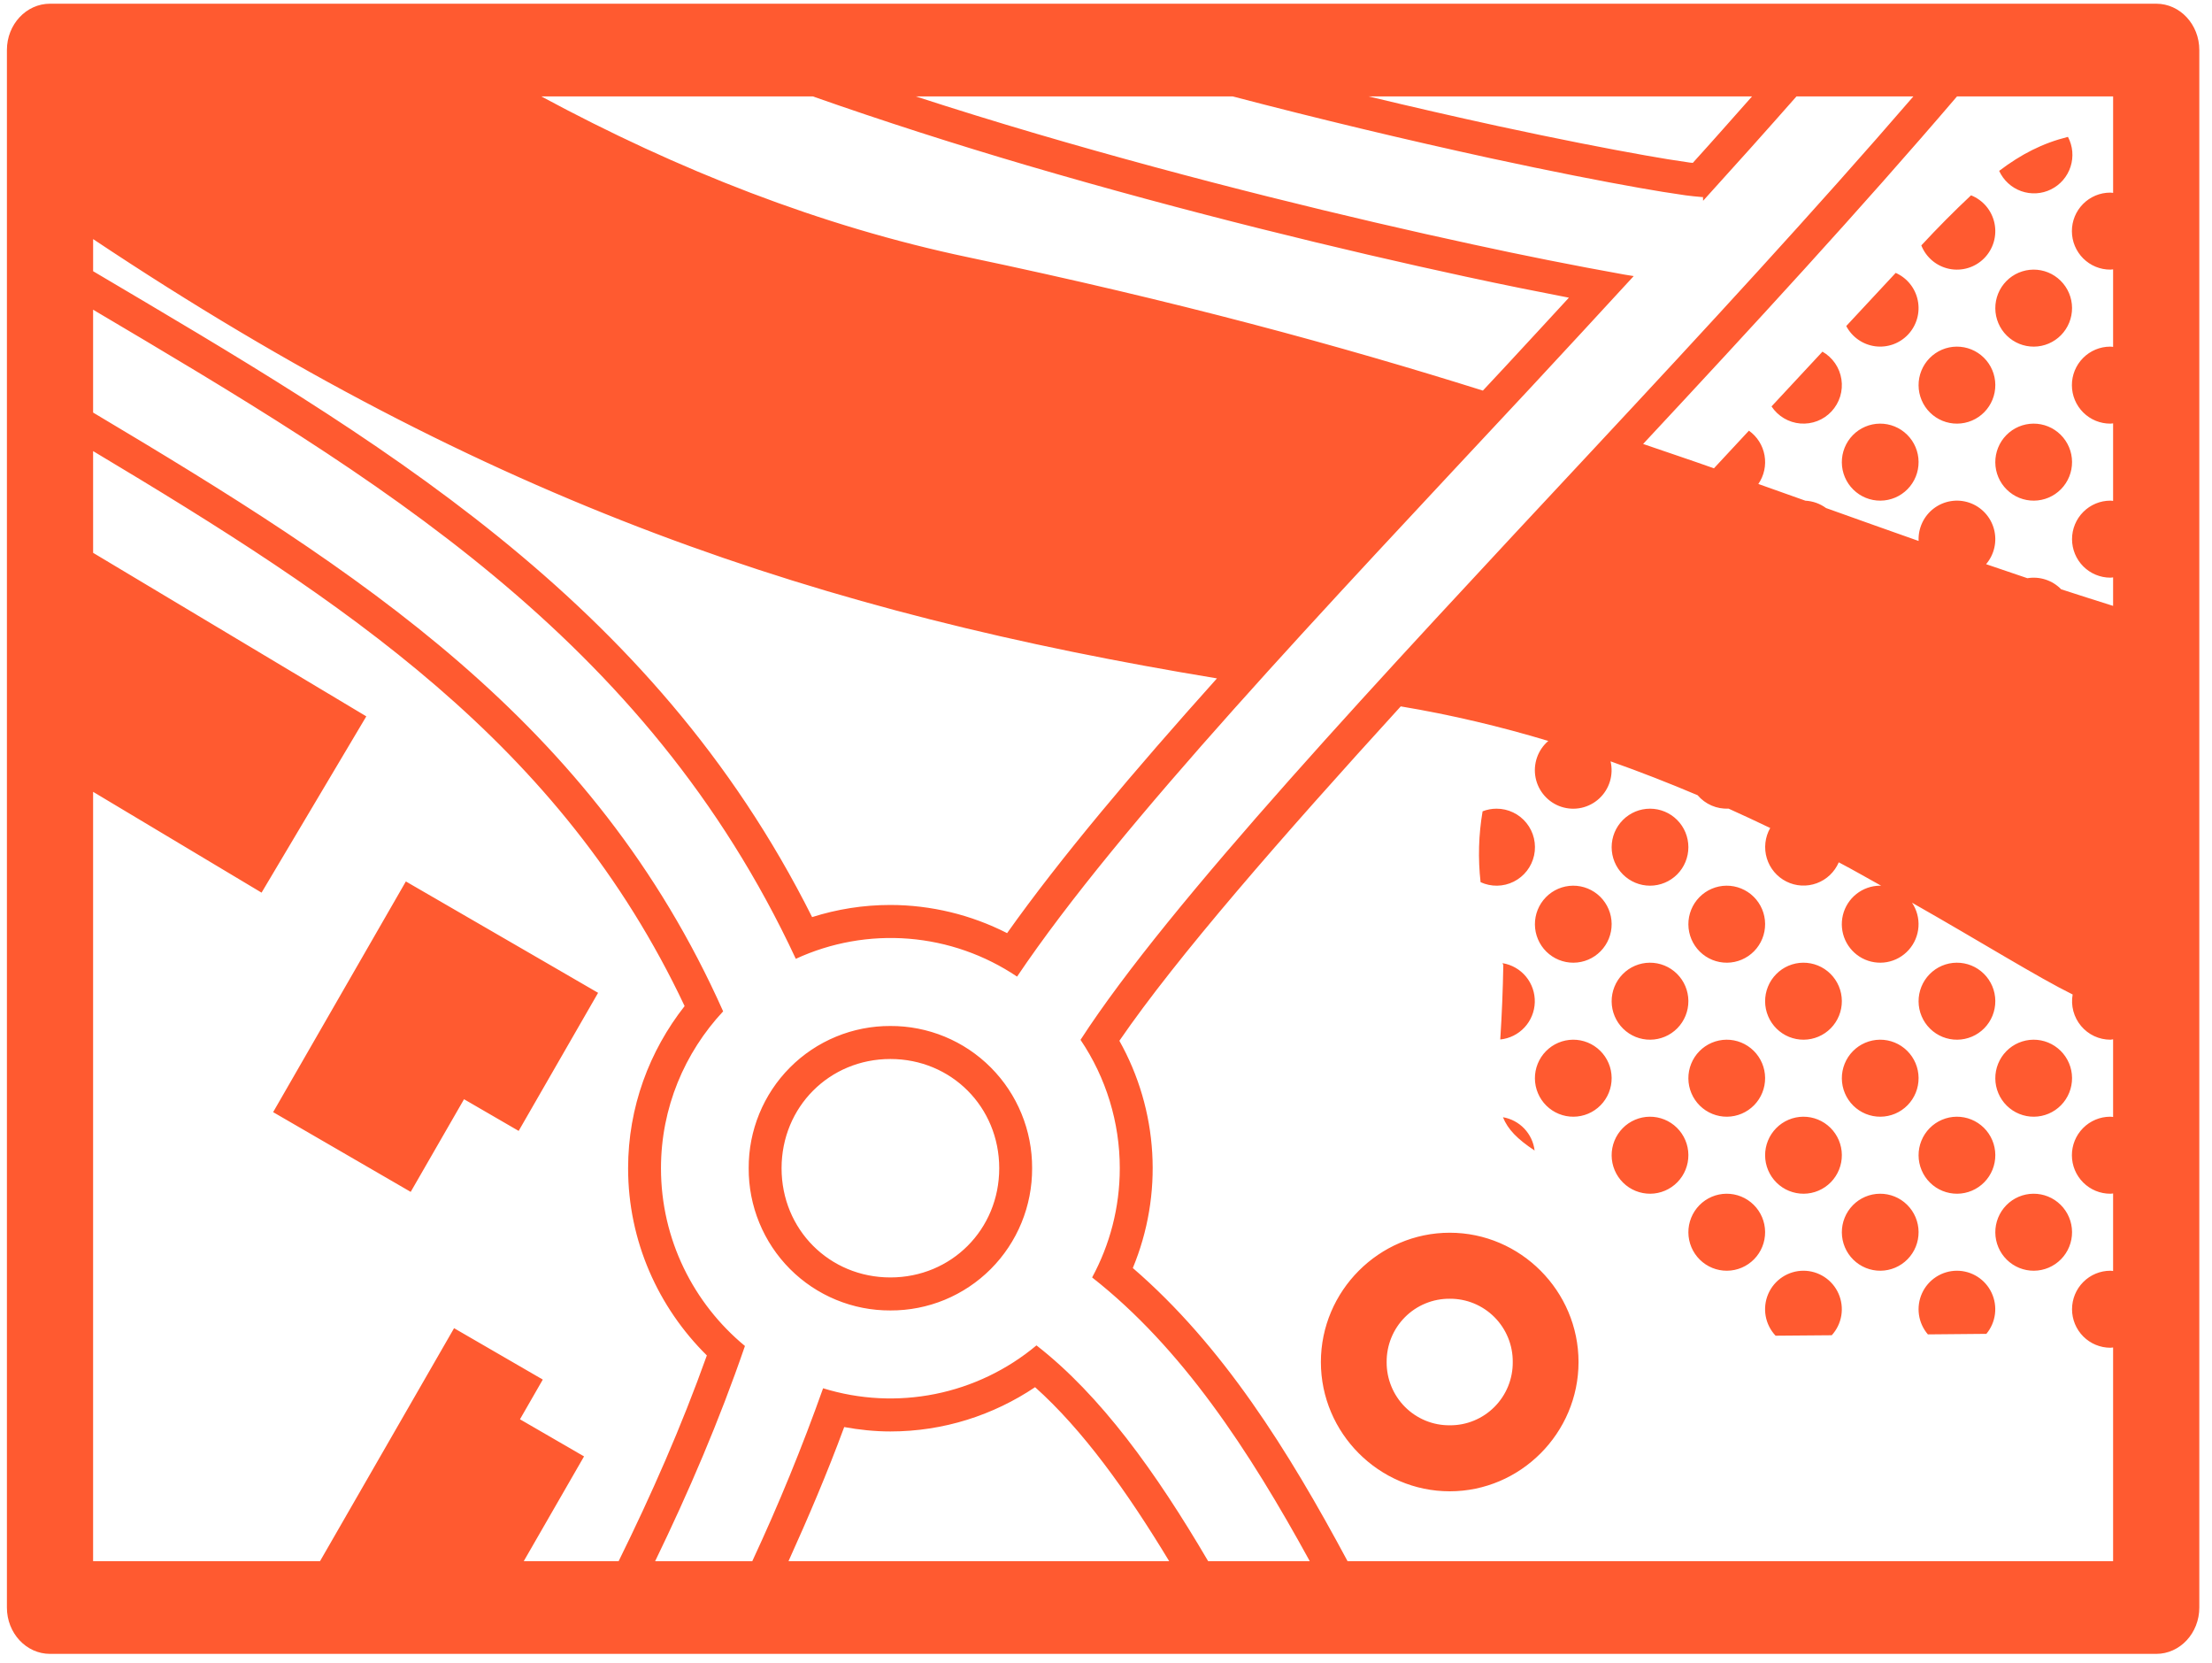 <svg width="145" height="109" viewBox="0 0 145 109" fill="none" xmlns="http://www.w3.org/2000/svg">
<path d="M3.277 0.243C1.718 0.243 0.453 1.602 0.453 3.278V105.349C0.453 107.025 1.718 108.383 3.277 108.384H141.344C142.903 108.384 144.168 107.025 144.168 105.349V3.278C144.168 1.602 142.903 0.244 141.344 0.243H3.277ZM35.481 6.317H53.28C57.864 7.928 62.592 9.446 67.325 10.838C77.759 13.903 88.063 16.398 96.074 18.128C98.623 18.679 100.826 19.118 102.844 19.508C101.463 20.999 100.108 22.485 98.724 23.969L97.205 25.597C87.873 22.665 77.198 19.748 63.469 16.86C53.783 14.825 44.446 11.145 35.481 6.317ZM60.027 6.317H80.798C86.416 7.786 92.062 9.139 97.735 10.375C101.658 11.223 105.007 11.879 107.485 12.316C108.483 12.495 109.485 12.656 110.49 12.8C111.237 12.902 111.856 12.923 111.632 12.93L111.641 13.158C113.699 10.893 115.74 8.613 117.763 6.317H125.426C119.003 13.758 111.754 21.607 104.495 29.39C90.414 44.486 76.606 59.216 70.83 68.144C72.508 70.627 73.405 73.559 73.403 76.559C73.403 79.144 72.746 81.582 71.59 83.715C77.478 88.333 81.876 95.043 85.858 102.31H79.197C75.771 96.47 72.142 91.433 67.942 88.168C66.028 89.767 63.746 90.862 61.304 91.353C58.861 91.844 56.335 91.715 53.955 90.978C52.588 94.828 51.038 98.61 49.312 102.311H42.945C45.14 97.779 47.142 93.128 48.832 88.207C45.475 85.434 43.328 81.236 43.328 76.559C43.328 72.591 44.884 68.978 47.403 66.277C38.91 47.23 23.568 37.439 6.103 27.036V20.296C24.63 31.262 42.311 41.693 52.166 62.835C54.481 61.767 57.03 61.313 59.57 61.517C62.109 61.721 64.554 62.577 66.67 64.001C73.381 54.032 86.696 40.024 100.295 25.447C102.577 23 104.829 20.547 107.092 18.093C106.865 18.056 106.729 18.038 106.486 17.995C103.154 17.396 99.833 16.735 96.525 16.013C88.559 14.292 78.298 11.808 67.93 8.761C65.284 7.983 62.651 7.168 60.027 6.317ZM89.704 6.317H114.85C113.564 7.765 112.306 9.197 110.967 10.673C110.895 10.666 110.856 10.668 110.783 10.657C109.805 10.517 108.829 10.359 107.857 10.184C105.418 9.753 102.09 9.103 98.191 8.261C95.356 7.643 92.526 6.995 89.704 6.317ZM128.286 6.317H138.518V12.64C138.458 12.636 138.4 12.623 138.34 12.623H138.321C137.654 12.625 137.016 12.893 136.546 13.368C136.076 13.843 135.813 14.486 135.816 15.155C135.818 15.825 136.086 16.465 136.559 16.937C137.032 17.408 137.673 17.672 138.34 17.669C138.4 17.669 138.458 17.656 138.517 17.652V22.733C138.459 22.729 138.402 22.716 138.34 22.716H138.321C137.654 22.718 137.016 22.987 136.546 23.462C136.076 23.937 135.813 24.579 135.816 25.249C135.818 25.918 136.086 26.559 136.559 27.03C137.032 27.502 137.673 27.765 138.34 27.762C138.4 27.762 138.458 27.75 138.517 27.745V32.826C138.459 32.822 138.402 32.809 138.34 32.809C137.673 32.809 137.033 33.075 136.562 33.548C136.09 34.021 135.825 34.663 135.825 35.332C135.825 36.002 136.09 36.644 136.562 37.117C137.033 37.59 137.673 37.856 138.34 37.856C138.4 37.856 138.458 37.843 138.517 37.838V39.706C137.38 39.344 136.22 38.982 135.112 38.618C134.829 38.327 134.48 38.109 134.095 37.983C133.709 37.856 133.299 37.825 132.899 37.892C131.978 37.585 131.093 37.279 130.191 36.972C130.458 36.659 130.645 36.285 130.734 35.884C130.824 35.482 130.814 35.064 130.706 34.667C130.598 34.27 130.395 33.906 130.114 33.605C129.833 33.305 129.484 33.078 129.096 32.945C128.707 32.811 128.293 32.775 127.887 32.84C127.482 32.904 127.099 33.067 126.77 33.314C126.442 33.561 126.179 33.885 126.005 34.257C125.83 34.63 125.749 35.039 125.768 35.451C123.719 34.731 121.712 34.012 119.7 33.294C119.305 33.005 118.835 32.837 118.346 32.812C117.326 32.447 116.287 32.081 115.262 31.716C115.638 31.17 115.784 30.497 115.668 29.843C115.552 29.189 115.185 28.607 114.644 28.224L112.351 30.69C110.846 30.156 109.248 29.625 107.709 29.095C114.894 21.387 122.013 13.658 128.286 6.317ZM135.558 8.97C133.896 9.383 132.487 10.107 131.048 11.198C131.188 11.505 131.388 11.78 131.636 12.008C131.884 12.236 132.174 12.412 132.491 12.525C132.808 12.638 133.144 12.686 133.48 12.667C133.815 12.648 134.144 12.561 134.445 12.412C134.747 12.263 135.016 12.055 135.236 11.8C135.456 11.545 135.623 11.248 135.727 10.927C135.831 10.606 135.869 10.268 135.841 9.932C135.812 9.596 135.715 9.269 135.558 8.97ZM129.204 12.8C128.08 13.856 126.993 14.951 125.945 16.083C126.099 16.471 126.348 16.815 126.667 17.083C126.987 17.351 127.368 17.535 127.776 17.619C128.185 17.703 128.607 17.683 129.006 17.563C129.405 17.442 129.768 17.224 130.062 16.928C130.356 16.631 130.572 16.267 130.691 15.866C130.81 15.465 130.827 15.041 130.742 14.632C130.657 14.223 130.472 13.841 130.204 13.521C129.935 13.201 129.592 12.954 129.204 12.8ZM6.104 15.669C32.138 33.023 53.866 40.181 79.773 44.457C74.305 50.556 69.514 56.222 66.017 61.151C63.646 59.942 61.025 59.31 58.366 59.305C56.582 59.305 54.858 59.585 53.235 60.101C42.724 39.116 24.544 28.683 6.104 17.773V15.669ZM133.291 17.669C132.961 17.672 132.635 17.74 132.33 17.869C132.026 17.998 131.75 18.186 131.519 18.422C131.051 18.899 130.791 19.543 130.796 20.212C130.801 20.881 131.071 21.521 131.546 21.991C132.021 22.46 132.663 22.721 133.33 22.716C133.997 22.711 134.635 22.44 135.103 21.963C135.571 21.486 135.831 20.842 135.826 20.173C135.821 19.504 135.551 18.864 135.075 18.395C134.6 17.925 133.958 17.664 133.291 17.669ZM124.266 17.883L121.024 21.366C121.211 21.723 121.48 22.029 121.809 22.259C122.138 22.49 122.517 22.638 122.915 22.692C123.313 22.745 123.718 22.702 124.096 22.567C124.473 22.431 124.814 22.207 125.087 21.913C125.361 21.618 125.561 21.263 125.67 20.875C125.779 20.488 125.794 20.079 125.713 19.685C125.633 19.291 125.46 18.921 125.208 18.608C124.956 18.294 124.633 18.046 124.266 17.883ZM128.261 22.716C127.931 22.718 127.605 22.786 127.3 22.915C126.996 23.045 126.72 23.233 126.489 23.469C126.257 23.705 126.074 23.985 125.95 24.292C125.826 24.599 125.763 24.927 125.766 25.259C125.768 25.59 125.836 25.918 125.965 26.223C126.093 26.528 126.281 26.805 126.516 27.037C126.751 27.27 127.03 27.453 127.336 27.578C127.642 27.702 127.97 27.765 128.3 27.762C128.967 27.757 129.605 27.487 130.073 27.01C130.541 26.533 130.801 25.889 130.796 25.22C130.791 24.55 130.521 23.911 130.045 23.441C129.57 22.972 128.928 22.711 128.261 22.716ZM119.465 23.045L116.126 26.634C116.336 26.951 116.615 27.217 116.942 27.411C117.269 27.605 117.636 27.722 118.014 27.753C118.393 27.784 118.774 27.729 119.128 27.592C119.482 27.455 119.801 27.239 120.06 26.96C120.319 26.681 120.512 26.347 120.625 25.983C120.737 25.619 120.765 25.234 120.708 24.858C120.651 24.481 120.509 24.122 120.294 23.808C120.078 23.494 119.795 23.233 119.465 23.045ZM123.23 27.762C122.563 27.768 121.925 28.039 121.457 28.516C120.99 28.993 120.73 29.637 120.735 30.306C120.74 30.975 121.01 31.615 121.486 32.084C121.961 32.554 122.603 32.815 123.27 32.809C123.937 32.804 124.575 32.533 125.043 32.056C125.511 31.579 125.771 30.936 125.766 30.266C125.761 29.597 125.491 28.957 125.015 28.488C124.54 28.018 123.897 27.757 123.23 27.762ZM133.29 27.762C132.623 27.768 131.985 28.039 131.517 28.516C131.05 28.993 130.79 29.637 130.795 30.306C130.8 30.975 131.07 31.615 131.546 32.084C132.021 32.554 132.663 32.815 133.33 32.809C133.997 32.804 134.635 32.533 135.103 32.056C135.571 31.579 135.831 30.936 135.826 30.266C135.821 29.597 135.551 28.957 135.075 28.488C134.6 28.018 133.957 27.757 133.29 27.762ZM6.103 29.562C22.598 39.425 36.744 48.7 44.878 65.931C42.569 68.869 41.173 72.559 41.173 76.558C41.173 81.342 43.159 85.689 46.335 88.826C44.663 93.504 42.7 97.954 40.552 102.31H34.332L38.285 95.443L34.085 93.011L35.581 90.408L29.765 87.04L20.977 102.31H6.103V51.891L17.146 58.498L24.012 46.945L6.104 36.229L6.103 29.562ZM91.821 46.292C95.155 46.847 98.389 47.622 101.493 48.556C101.154 48.847 100.897 49.224 100.751 49.647C100.605 50.071 100.573 50.526 100.66 50.965C100.747 51.405 100.949 51.813 101.246 52.148C101.542 52.484 101.922 52.734 102.347 52.873C102.771 53.012 103.225 53.035 103.662 52.94C104.098 52.844 104.502 52.634 104.83 52.331C105.159 52.027 105.401 51.642 105.532 51.213C105.663 50.785 105.678 50.329 105.575 49.893C107.542 50.589 109.441 51.334 111.28 52.113C111.53 52.406 111.843 52.637 112.195 52.79C112.548 52.942 112.93 53.011 113.314 52.993C114.246 53.411 115.147 53.835 116.04 54.262C115.87 54.56 115.763 54.889 115.725 55.23C115.687 55.572 115.718 55.917 115.818 56.245C115.917 56.574 116.082 56.878 116.303 57.141C116.523 57.403 116.795 57.617 117.101 57.77C117.408 57.924 117.742 58.013 118.083 58.032C118.425 58.051 118.767 58 119.088 57.882C119.409 57.764 119.703 57.582 119.952 57.346C120.2 57.11 120.398 56.826 120.534 56.511C121.53 57.034 122.388 57.532 123.315 58.045C123.287 58.044 123.259 58.043 123.231 58.042C122.671 58.046 122.128 58.238 121.689 58.586C121.249 58.935 120.938 59.421 120.805 59.967C120.673 60.513 120.725 61.088 120.955 61.601C121.185 62.113 121.579 62.534 122.074 62.797C122.57 63.059 123.139 63.148 123.69 63.05C124.242 62.951 124.745 62.67 125.119 62.252C125.494 61.834 125.718 61.303 125.758 60.742C125.797 60.181 125.648 59.623 125.335 59.157C129.93 61.767 133.551 64.03 135.865 65.172C135.801 65.535 135.817 65.908 135.912 66.264C136.007 66.62 136.179 66.951 136.415 67.233C136.651 67.516 136.945 67.743 137.278 67.899C137.611 68.055 137.974 68.135 138.342 68.135C138.402 68.135 138.456 68.114 138.517 68.109V73.199C138.459 73.195 138.402 73.182 138.34 73.182H138.321C137.654 73.184 137.016 73.453 136.546 73.928C136.076 74.403 135.813 75.046 135.816 75.715C135.818 76.384 136.086 77.025 136.559 77.496C137.032 77.968 137.673 78.231 138.34 78.229C138.4 78.229 138.458 78.216 138.517 78.211V83.293C138.459 83.288 138.402 83.275 138.34 83.275C137.673 83.275 137.033 83.541 136.562 84.014C136.09 84.487 135.825 85.129 135.825 85.799C135.825 86.468 136.09 87.11 136.562 87.583C137.033 88.056 137.673 88.322 138.34 88.322C138.4 88.322 138.458 88.309 138.517 88.305V102.31H88.335C84.454 95.071 80.157 88.182 74.258 83.098C75.248 80.712 75.683 78.13 75.53 75.55C75.377 72.97 74.641 70.458 73.377 68.206C77.146 62.717 83.983 54.892 91.821 46.292ZM98.101 52.996C97.788 52.996 97.478 53.053 97.186 53.169C96.924 54.702 96.879 56.265 97.054 57.812C97.395 57.969 97.768 58.048 98.144 58.042C98.52 58.036 98.89 57.946 99.227 57.777C99.563 57.609 99.858 57.367 100.089 57.069C100.32 56.772 100.481 56.426 100.562 56.057C100.642 55.688 100.638 55.306 100.552 54.939C100.466 54.572 100.298 54.229 100.062 53.935C99.826 53.641 99.528 53.404 99.188 53.242C98.849 53.079 98.478 52.995 98.101 52.996ZM108.161 52.996C107.494 52.996 106.855 53.261 106.383 53.735C105.911 54.208 105.646 54.85 105.646 55.519C105.646 56.188 105.911 56.83 106.383 57.303C106.855 57.776 107.494 58.042 108.161 58.042C108.828 58.042 109.468 57.776 109.94 57.303C110.411 56.83 110.676 56.188 110.676 55.519C110.676 54.85 110.411 54.208 109.94 53.735C109.468 53.261 108.828 52.996 108.161 52.996ZM26.605 57.764L21.398 66.812L17.904 72.882L26.922 78.108L30.418 72.036L33.999 74.112L39.206 65.063L35.624 62.986L26.605 57.764ZM103.111 58.042C102.781 58.045 102.454 58.112 102.15 58.242C101.846 58.371 101.57 58.559 101.339 58.795C100.871 59.272 100.611 59.916 100.616 60.585C100.621 61.254 100.891 61.894 101.366 62.364C101.841 62.833 102.483 63.094 103.15 63.089C103.817 63.084 104.455 62.813 104.923 62.336C105.391 61.859 105.651 61.215 105.646 60.546C105.641 59.877 105.371 59.237 104.895 58.767C104.42 58.298 103.778 58.037 103.111 58.042ZM113.171 58.042C112.841 58.045 112.515 58.112 112.21 58.242C111.906 58.371 111.63 58.559 111.399 58.795C110.931 59.272 110.671 59.916 110.676 60.585C110.681 61.254 110.951 61.894 111.426 62.364C111.901 62.833 112.543 63.094 113.21 63.089C113.877 63.084 114.515 62.813 114.983 62.336C115.451 61.859 115.711 61.215 115.706 60.546C115.701 59.877 115.431 59.237 114.955 58.767C114.48 58.298 113.838 58.037 113.171 58.042ZM108.141 63.089C107.811 63.091 107.485 63.159 107.18 63.288C106.876 63.417 106.6 63.605 106.369 63.842C106.137 64.078 105.954 64.357 105.83 64.665C105.706 64.972 105.643 65.3 105.646 65.632C105.648 65.963 105.716 66.291 105.845 66.596C105.973 66.901 106.161 67.178 106.396 67.41C106.631 67.643 106.91 67.826 107.216 67.951C107.522 68.075 107.85 68.138 108.18 68.135C108.847 68.13 109.485 67.859 109.953 67.383C110.421 66.906 110.681 66.262 110.676 65.593C110.671 64.923 110.401 64.284 109.925 63.814C109.45 63.344 108.808 63.084 108.141 63.089ZM118.201 63.089C117.871 63.091 117.545 63.159 117.24 63.288C116.936 63.417 116.66 63.605 116.429 63.842C116.197 64.078 116.014 64.357 115.89 64.665C115.766 64.972 115.703 65.3 115.706 65.632C115.708 65.963 115.776 66.291 115.905 66.596C116.033 66.901 116.221 67.178 116.456 67.41C116.691 67.643 116.97 67.826 117.276 67.951C117.582 68.075 117.91 68.138 118.24 68.135C118.907 68.13 119.545 67.859 120.013 67.383C120.481 66.906 120.741 66.262 120.736 65.593C120.731 64.923 120.461 64.284 119.985 63.814C119.51 63.344 118.868 63.084 118.201 63.089ZM128.261 63.089C127.931 63.091 127.605 63.159 127.3 63.288C126.996 63.417 126.72 63.605 126.489 63.842C126.257 64.078 126.074 64.357 125.95 64.665C125.826 64.972 125.763 65.3 125.766 65.632C125.768 65.963 125.836 66.291 125.965 66.596C126.093 66.901 126.281 67.178 126.516 67.41C126.751 67.643 127.03 67.826 127.336 67.951C127.642 68.075 127.97 68.138 128.3 68.135C128.967 68.13 129.605 67.859 130.073 67.383C130.541 66.906 130.801 66.262 130.796 65.593C130.791 64.923 130.521 64.284 130.045 63.814C129.57 63.344 128.928 63.084 128.261 63.089ZM98.494 63.119C98.513 63.164 98.524 63.207 98.544 63.252C98.516 64.876 98.45 66.5 98.344 68.121C98.952 68.06 99.517 67.779 99.933 67.331C100.35 66.883 100.589 66.298 100.608 65.686C100.626 65.073 100.421 64.475 100.033 64.003C99.644 63.531 99.097 63.217 98.494 63.119ZM58.366 67.237C57.144 67.232 55.934 67.469 54.804 67.936C53.675 68.402 52.648 69.088 51.785 69.955C50.921 70.822 50.237 71.852 49.773 72.985C49.308 74.119 49.072 75.333 49.078 76.559C49.072 77.784 49.308 78.999 49.773 80.132C50.237 81.265 50.921 82.295 51.785 83.162C52.648 84.028 53.675 84.714 54.804 85.18C55.934 85.647 57.144 85.884 58.366 85.878C59.587 85.884 60.798 85.647 61.928 85.181C63.057 84.714 64.084 84.028 64.948 83.162C65.812 82.295 66.496 81.266 66.961 80.132C67.426 78.999 67.662 77.784 67.657 76.559C67.663 75.333 67.426 74.118 66.961 72.985C66.496 71.851 65.812 70.821 64.948 69.955C64.084 69.088 63.058 68.401 61.928 67.935C60.798 67.469 59.587 67.231 58.366 67.237ZM103.111 68.135C102.781 68.138 102.454 68.206 102.15 68.335C101.846 68.464 101.57 68.652 101.339 68.888C101.107 69.124 100.924 69.404 100.8 69.711C100.676 70.018 100.613 70.347 100.616 70.678C100.618 71.01 100.686 71.337 100.815 71.642C100.943 71.948 101.131 72.224 101.366 72.457C101.601 72.689 101.88 72.873 102.186 72.997C102.492 73.122 102.82 73.185 103.15 73.182C103.817 73.177 104.455 72.906 104.923 72.429C105.391 71.952 105.651 71.308 105.646 70.639C105.641 69.97 105.371 69.33 104.895 68.861C104.42 68.391 103.778 68.13 103.111 68.135ZM113.171 68.135C112.841 68.138 112.515 68.206 112.21 68.335C111.906 68.464 111.63 68.652 111.399 68.888C111.167 69.124 110.984 69.404 110.86 69.711C110.736 70.018 110.673 70.347 110.676 70.678C110.678 71.01 110.746 71.337 110.875 71.642C111.003 71.948 111.191 72.224 111.426 72.457C111.661 72.689 111.94 72.873 112.246 72.997C112.552 73.122 112.88 73.185 113.21 73.182C113.877 73.177 114.515 72.906 114.983 72.429C115.451 71.952 115.711 71.308 115.706 70.639C115.701 69.97 115.431 69.33 114.955 68.861C114.48 68.391 113.838 68.13 113.171 68.135ZM123.231 68.135C122.901 68.138 122.575 68.206 122.27 68.335C121.966 68.464 121.69 68.652 121.459 68.888C121.227 69.124 121.044 69.404 120.92 69.711C120.796 70.018 120.733 70.347 120.736 70.678C120.738 71.01 120.806 71.337 120.935 71.642C121.063 71.948 121.251 72.224 121.486 72.457C121.721 72.689 122 72.873 122.306 72.997C122.612 73.122 122.94 73.185 123.27 73.182C123.937 73.177 124.575 72.906 125.043 72.429C125.511 71.952 125.771 71.308 125.766 70.639C125.761 69.97 125.491 69.33 125.015 68.861C124.54 68.391 123.898 68.13 123.231 68.135ZM133.291 68.135C132.961 68.138 132.635 68.206 132.33 68.335C132.026 68.464 131.75 68.652 131.519 68.888C131.287 69.124 131.104 69.404 130.98 69.711C130.856 70.018 130.793 70.347 130.796 70.678C130.798 71.01 130.866 71.337 130.995 71.642C131.123 71.948 131.311 72.224 131.546 72.457C131.781 72.689 132.06 72.873 132.366 72.997C132.672 73.122 133 73.185 133.33 73.182C133.997 73.177 134.635 72.906 135.103 72.429C135.571 71.952 135.831 71.308 135.826 70.639C135.821 69.97 135.551 69.33 135.075 68.861C134.6 68.391 133.958 68.13 133.291 68.135ZM58.366 69.4C62.365 69.4 65.501 72.546 65.501 76.559C65.501 80.572 62.365 83.715 58.366 83.715C54.366 83.715 51.233 80.572 51.233 76.559C51.233 72.546 54.366 69.4 58.366 69.4ZM108.141 73.182C107.811 73.185 107.485 73.252 107.18 73.382C106.876 73.511 106.6 73.699 106.369 73.935C106.137 74.171 105.954 74.451 105.83 74.758C105.706 75.065 105.643 75.393 105.646 75.725C105.648 76.056 105.716 76.384 105.845 76.689C105.973 76.994 106.161 77.271 106.396 77.503C106.631 77.736 106.91 77.92 107.216 78.044C107.522 78.168 107.85 78.231 108.18 78.229C108.847 78.224 109.485 77.953 109.953 77.476C110.421 76.999 110.681 76.355 110.676 75.686C110.671 75.017 110.401 74.377 109.925 73.907C109.45 73.438 108.808 73.177 108.141 73.182ZM118.201 73.182C117.871 73.185 117.545 73.252 117.24 73.382C116.936 73.511 116.66 73.699 116.429 73.935C116.197 74.171 116.014 74.451 115.89 74.758C115.766 75.065 115.703 75.393 115.706 75.725C115.708 76.056 115.776 76.384 115.905 76.689C116.033 76.994 116.221 77.271 116.456 77.503C116.691 77.736 116.97 77.92 117.276 78.044C117.582 78.168 117.91 78.231 118.24 78.229C118.907 78.224 119.545 77.953 120.013 77.476C120.481 76.999 120.741 76.355 120.736 75.686C120.731 75.017 120.461 74.377 119.985 73.907C119.51 73.438 118.868 73.177 118.201 73.182ZM128.261 73.182C127.931 73.185 127.605 73.252 127.3 73.382C126.996 73.511 126.72 73.699 126.489 73.935C126.257 74.171 126.074 74.451 125.95 74.758C125.826 75.065 125.763 75.393 125.766 75.725C125.768 76.056 125.836 76.384 125.965 76.689C126.093 76.994 126.281 77.271 126.516 77.503C126.751 77.736 127.03 77.92 127.336 78.044C127.642 78.168 127.97 78.231 128.3 78.229C128.967 78.224 129.605 77.953 130.073 77.476C130.541 76.999 130.801 76.355 130.796 75.686C130.791 75.017 130.521 74.377 130.045 73.907C129.57 73.438 128.928 73.177 128.261 73.182ZM98.521 73.215C98.843 74.017 99.467 74.65 100.596 75.398C100.531 74.859 100.294 74.355 99.92 73.961C99.546 73.568 99.055 73.306 98.521 73.215ZM113.171 78.229C112.841 78.231 112.515 78.299 112.21 78.428C111.906 78.557 111.63 78.745 111.399 78.981C111.167 79.218 110.984 79.497 110.86 79.804C110.736 80.111 110.673 80.44 110.676 80.771C110.678 81.103 110.746 81.43 110.875 81.736C111.003 82.041 111.191 82.317 111.426 82.55C111.661 82.782 111.94 82.966 112.246 83.091C112.552 83.215 112.88 83.278 113.21 83.275C113.877 83.27 114.515 82.999 114.983 82.522C115.451 82.046 115.711 81.402 115.706 80.733C115.701 80.063 115.431 79.424 114.955 78.954C114.48 78.484 113.838 78.224 113.171 78.229ZM123.231 78.229C122.901 78.231 122.575 78.299 122.27 78.428C121.966 78.557 121.69 78.745 121.459 78.981C121.227 79.218 121.044 79.497 120.92 79.804C120.796 80.111 120.733 80.44 120.736 80.771C120.738 81.103 120.806 81.43 120.935 81.736C121.063 82.041 121.251 82.317 121.486 82.55C121.721 82.782 122 82.966 122.306 83.091C122.612 83.215 122.94 83.278 123.27 83.275C123.937 83.27 124.575 82.999 125.043 82.522C125.511 82.046 125.771 81.402 125.766 80.733C125.761 80.063 125.491 79.424 125.015 78.954C124.54 78.484 123.898 78.224 123.231 78.229ZM133.291 78.229C132.961 78.231 132.635 78.299 132.33 78.428C132.026 78.557 131.75 78.745 131.519 78.981C131.287 79.218 131.104 79.497 130.98 79.804C130.856 80.111 130.793 80.44 130.796 80.771C130.798 81.103 130.866 81.43 130.995 81.736C131.123 82.041 131.311 82.317 131.546 82.55C131.781 82.782 132.06 82.966 132.366 83.091C132.672 83.215 133 83.278 133.33 83.275C133.997 83.27 134.635 82.999 135.103 82.522C135.571 82.046 135.831 81.402 135.826 80.733C135.821 80.063 135.551 79.424 135.075 78.954C134.6 78.484 133.958 78.224 133.291 78.229ZM95.032 80.785C90.393 80.785 86.586 84.606 86.586 89.259C86.586 93.913 90.394 97.73 95.032 97.73C99.669 97.73 103.475 93.913 103.475 89.259C103.475 84.606 99.669 80.785 95.032 80.785ZM118.219 83.275C117.727 83.275 117.246 83.42 116.836 83.691C116.425 83.962 116.103 84.348 115.908 84.801C115.714 85.254 115.656 85.754 115.742 86.24C115.828 86.725 116.054 87.175 116.392 87.533L120.074 87.503C120.404 87.142 120.621 86.692 120.701 86.209C120.78 85.726 120.718 85.231 120.521 84.782C120.325 84.334 120.003 83.953 119.594 83.686C119.185 83.418 118.707 83.275 118.219 83.275ZM128.279 83.275C127.797 83.276 127.326 83.415 126.921 83.676C126.516 83.937 126.194 84.309 125.993 84.749C125.793 85.188 125.723 85.675 125.79 86.154C125.858 86.632 126.061 87.081 126.376 87.447L130.21 87.412C130.516 87.044 130.711 86.595 130.772 86.12C130.833 85.644 130.758 85.161 130.555 84.727C130.353 84.293 130.031 83.925 129.628 83.668C129.224 83.411 128.757 83.275 128.279 83.275ZM95.032 85.111C95.576 85.107 96.115 85.211 96.618 85.418C97.122 85.626 97.579 85.931 97.963 86.317C98.348 86.703 98.652 87.162 98.858 87.667C99.064 88.172 99.168 88.713 99.163 89.259C99.168 89.805 99.064 90.346 98.858 90.851C98.652 91.356 98.348 91.814 97.963 92.2C97.579 92.586 97.121 92.891 96.618 93.098C96.115 93.305 95.576 93.409 95.032 93.404C94.488 93.409 93.948 93.305 93.445 93.098C92.942 92.891 92.484 92.586 92.099 92.2C91.715 91.815 91.41 91.356 91.204 90.851C90.997 90.346 90.893 89.805 90.897 89.259C90.893 88.713 90.997 88.172 91.203 87.667C91.409 87.161 91.714 86.702 92.099 86.316C92.483 85.93 92.941 85.625 93.445 85.418C93.948 85.211 94.487 85.107 95.032 85.111ZM67.851 90.907C70.967 93.693 73.85 97.694 76.643 102.31H51.687C52.979 99.456 54.22 96.554 55.339 93.52C56.325 93.699 57.333 93.808 58.366 93.808C61.862 93.808 65.125 92.734 67.851 90.907Z" fill="#FF5A30"/>
</svg>
